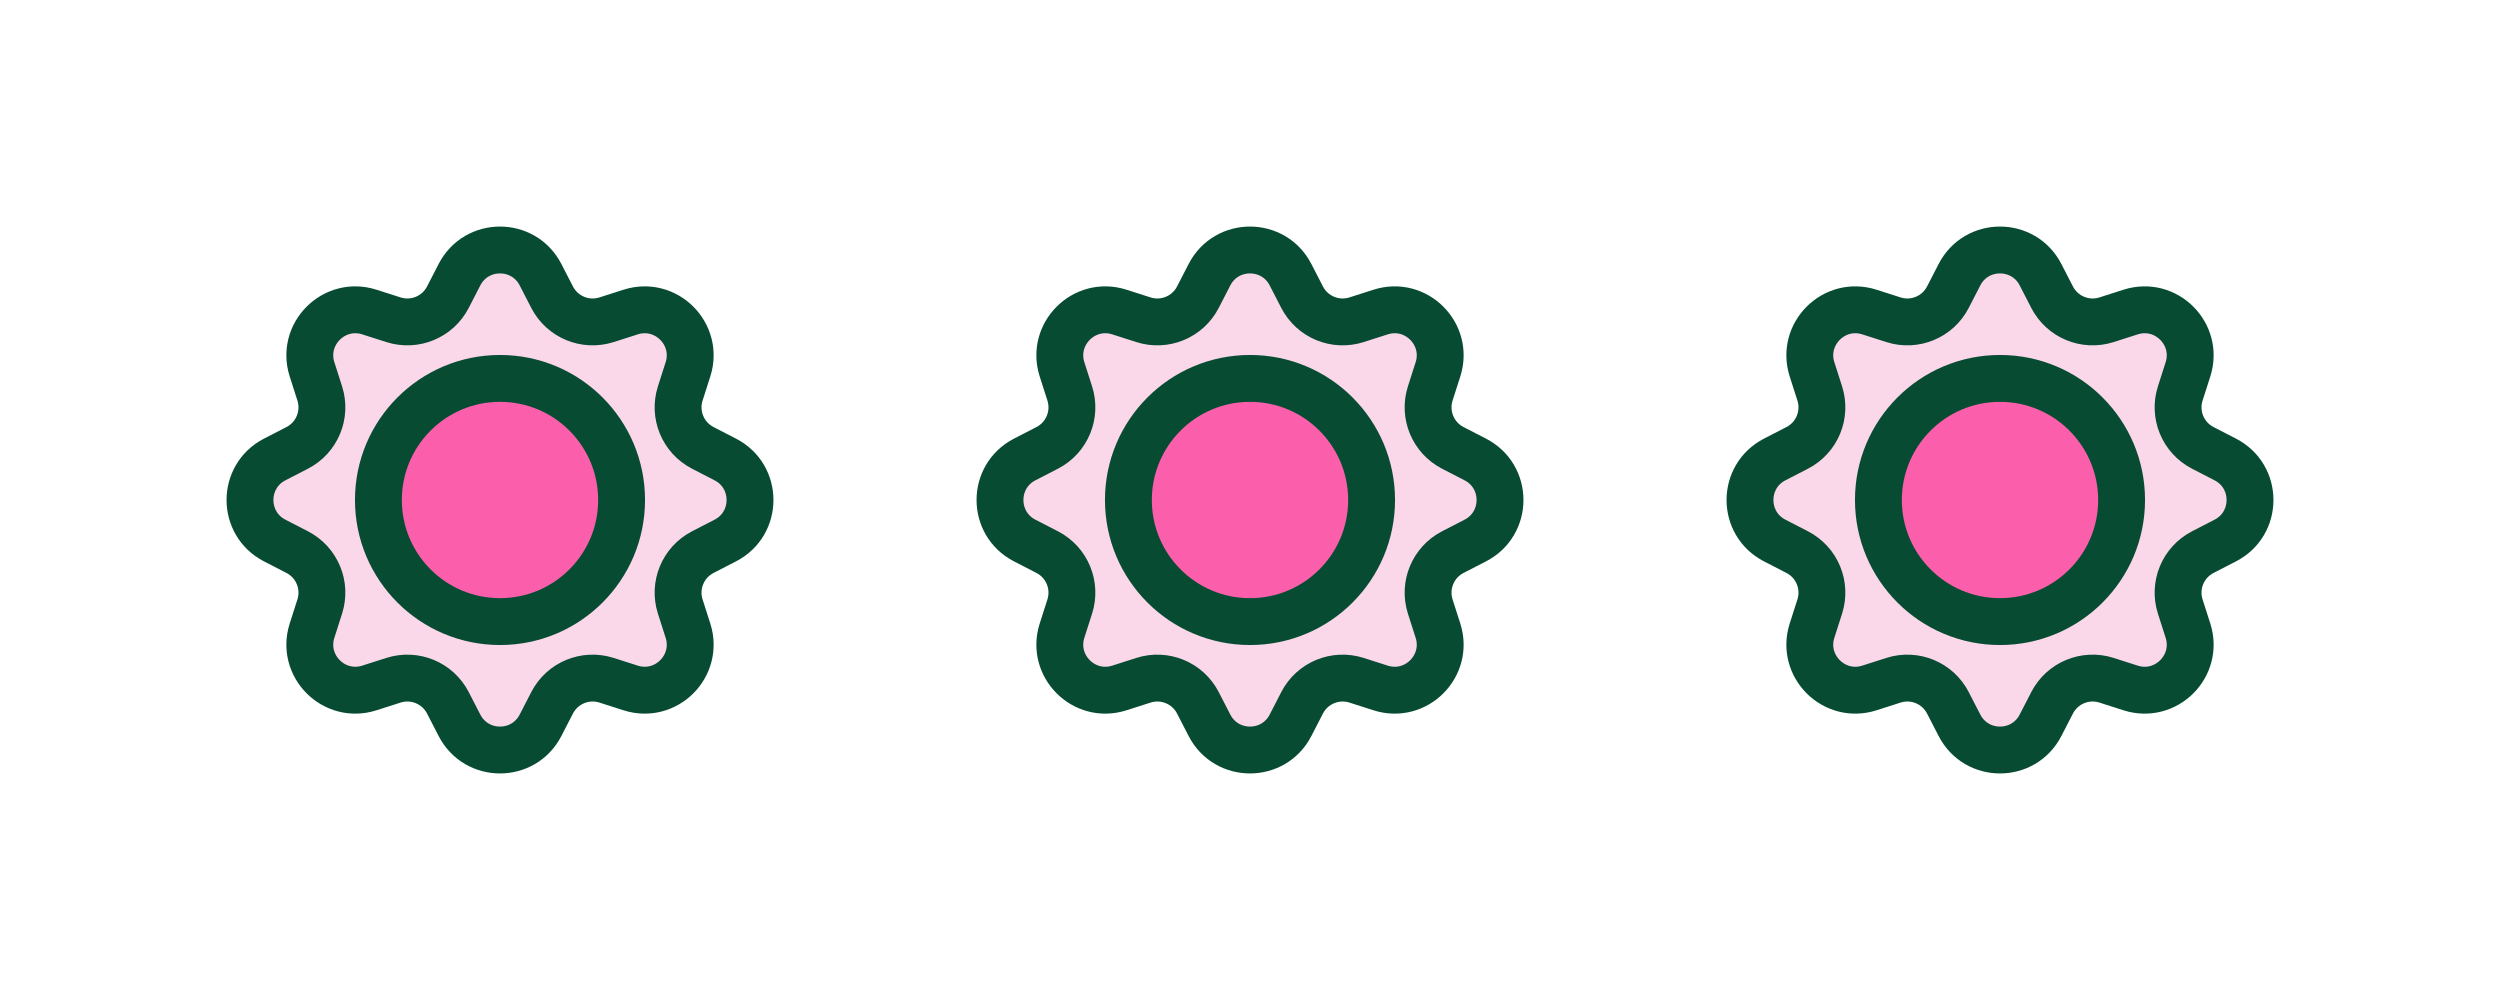 <svg width="80" height="32" viewBox="0 0 80 32" fill="none" xmlns="http://www.w3.org/2000/svg">
<path d="M14.703 8.791C15.246 7.736 16.754 7.736 17.297 8.791L17.668 9.511C17.994 10.144 18.731 10.449 19.409 10.232L20.181 9.985C21.31 9.624 22.376 10.69 22.015 11.819L21.768 12.591C21.551 13.269 21.856 14.006 22.489 14.332L23.209 14.703C24.264 15.246 24.264 16.754 23.209 17.297L22.489 17.668C21.856 17.994 21.551 18.731 21.768 19.409L22.015 20.181C22.376 21.31 21.31 22.376 20.181 22.015L19.409 21.768C18.731 21.551 17.994 21.856 17.668 22.489L17.297 23.209C16.754 24.264 15.246 24.264 14.703 23.209L14.332 22.489C14.006 21.856 13.269 21.551 12.591 21.768L11.819 22.015C10.69 22.376 9.624 21.31 9.985 20.181L10.232 19.409C10.449 18.731 10.144 17.994 9.511 17.668L8.791 17.297C7.736 16.754 7.736 15.246 8.791 14.703L9.511 14.332C10.144 14.006 10.449 13.269 10.232 12.591L9.985 11.819C9.624 10.69 10.69 9.624 11.819 9.985L12.591 10.232C13.269 10.449 14.006 10.144 14.332 9.511L14.703 8.791Z" fill="#FAD8E9"/>
<path d="M19.891 16C19.891 18.149 18.149 19.891 16 19.891C13.851 19.891 12.109 18.149 12.109 16C12.109 13.851 13.851 12.109 16 12.109C18.149 12.109 19.891 13.851 19.891 16Z" fill="#FB5FAB"/>
<path d="M14.703 8.791C15.246 7.736 16.754 7.736 17.297 8.791L17.668 9.511C17.994 10.144 18.731 10.449 19.409 10.232L20.181 9.985C21.31 9.624 22.376 10.69 22.015 11.819L21.768 12.591C21.551 13.269 21.856 14.006 22.489 14.332L23.209 14.703C24.264 15.246 24.264 16.754 23.209 17.297L22.489 17.668C21.856 17.994 21.551 18.731 21.768 19.409L22.015 20.181C22.376 21.31 21.31 22.376 20.181 22.015L19.409 21.768C18.731 21.551 17.994 21.856 17.668 22.489L17.297 23.209C16.754 24.264 15.246 24.264 14.703 23.209L14.332 22.489C14.006 21.856 13.269 21.551 12.591 21.768L11.819 22.015C10.69 22.376 9.624 21.31 9.985 20.181L10.232 19.409C10.449 18.731 10.144 17.994 9.511 17.668L8.791 17.297C7.736 16.754 7.736 15.246 8.791 14.703L9.511 14.332C10.144 14.006 10.449 13.269 10.232 12.591L9.985 11.819C9.624 10.69 10.69 9.624 11.819 9.985L12.591 10.232C13.269 10.449 14.006 10.144 14.332 9.511L14.703 8.791Z" stroke="#074B33" stroke-width="1.5"/>
<path d="M19.891 16C19.891 18.149 18.149 19.891 16 19.891C13.851 19.891 12.109 18.149 12.109 16C12.109 13.851 13.851 12.109 16 12.109C18.149 12.109 19.891 13.851 19.891 16Z" stroke="#074B33" stroke-width="1.5"/>
<path d="M38.703 8.791C39.246 7.736 40.754 7.736 41.297 8.791L41.668 9.511C41.994 10.144 42.731 10.449 43.409 10.232L44.181 9.985C45.31 9.624 46.376 10.69 46.015 11.819L45.768 12.591C45.551 13.269 45.856 14.006 46.489 14.332L47.209 14.703C48.264 15.246 48.264 16.754 47.209 17.297L46.489 17.668C45.856 17.994 45.551 18.731 45.768 19.409L46.015 20.181C46.376 21.31 45.31 22.376 44.181 22.015L43.409 21.768C42.731 21.551 41.994 21.856 41.668 22.489L41.297 23.209C40.754 24.264 39.246 24.264 38.703 23.209L38.332 22.489C38.006 21.856 37.269 21.551 36.591 21.768L35.819 22.015C34.69 22.376 33.624 21.31 33.985 20.181L34.232 19.409C34.449 18.731 34.144 17.994 33.511 17.668L32.791 17.297C31.736 16.754 31.736 15.246 32.791 14.703L33.511 14.332C34.144 14.006 34.449 13.269 34.232 12.591L33.985 11.819C33.624 10.69 34.69 9.624 35.819 9.985L36.591 10.232C37.269 10.449 38.006 10.144 38.332 9.511L38.703 8.791Z" fill="#FAD8E9"/>
<path d="M43.891 16C43.891 18.149 42.149 19.891 40 19.891C37.851 19.891 36.109 18.149 36.109 16C36.109 13.851 37.851 12.109 40 12.109C42.149 12.109 43.891 13.851 43.891 16Z" fill="#FB5FAB"/>
<path d="M38.703 8.791C39.246 7.736 40.754 7.736 41.297 8.791L41.668 9.511C41.994 10.144 42.731 10.449 43.409 10.232L44.181 9.985C45.31 9.624 46.376 10.69 46.015 11.819L45.768 12.591C45.551 13.269 45.856 14.006 46.489 14.332L47.209 14.703C48.264 15.246 48.264 16.754 47.209 17.297L46.489 17.668C45.856 17.994 45.551 18.731 45.768 19.409L46.015 20.181C46.376 21.31 45.31 22.376 44.181 22.015L43.409 21.768C42.731 21.551 41.994 21.856 41.668 22.489L41.297 23.209C40.754 24.264 39.246 24.264 38.703 23.209L38.332 22.489C38.006 21.856 37.269 21.551 36.591 21.768L35.819 22.015C34.69 22.376 33.624 21.31 33.985 20.181L34.232 19.409C34.449 18.731 34.144 17.994 33.511 17.668L32.791 17.297C31.736 16.754 31.736 15.246 32.791 14.703L33.511 14.332C34.144 14.006 34.449 13.269 34.232 12.591L33.985 11.819C33.624 10.69 34.69 9.624 35.819 9.985L36.591 10.232C37.269 10.449 38.006 10.144 38.332 9.511L38.703 8.791Z" stroke="#074B33" stroke-width="1.5"/>
<path d="M43.891 16C43.891 18.149 42.149 19.891 40 19.891C37.851 19.891 36.109 18.149 36.109 16C36.109 13.851 37.851 12.109 40 12.109C42.149 12.109 43.891 13.851 43.891 16Z" stroke="#074B33" stroke-width="1.5"/>
<path d="M62.703 8.791C63.246 7.736 64.754 7.736 65.297 8.791L65.668 9.511C65.994 10.144 66.731 10.449 67.409 10.232L68.181 9.985C69.31 9.624 70.376 10.69 70.015 11.819L69.768 12.591C69.551 13.269 69.856 14.006 70.489 14.332L71.209 14.703C72.264 15.246 72.264 16.754 71.209 17.297L70.489 17.668C69.856 17.994 69.551 18.731 69.768 19.409L70.015 20.181C70.376 21.31 69.31 22.376 68.181 22.015L67.409 21.768C66.731 21.551 65.994 21.856 65.668 22.489L65.297 23.209C64.754 24.264 63.246 24.264 62.703 23.209L62.332 22.489C62.006 21.856 61.269 21.551 60.591 21.768L59.819 22.015C58.69 22.376 57.624 21.31 57.985 20.181L58.232 19.409C58.449 18.731 58.144 17.994 57.511 17.668L56.791 17.297C55.736 16.754 55.736 15.246 56.791 14.703L57.511 14.332C58.144 14.006 58.449 13.269 58.232 12.591L57.985 11.819C57.624 10.69 58.69 9.624 59.819 9.985L60.591 10.232C61.269 10.449 62.006 10.144 62.332 9.511L62.703 8.791Z" fill="#FAD8E9"/>
<path d="M67.891 16C67.891 18.149 66.149 19.891 64 19.891C61.851 19.891 60.109 18.149 60.109 16C60.109 13.851 61.851 12.109 64 12.109C66.149 12.109 67.891 13.851 67.891 16Z" fill="#FB5FAB"/>
<path d="M62.703 8.791C63.246 7.736 64.754 7.736 65.297 8.791L65.668 9.511C65.994 10.144 66.731 10.449 67.409 10.232L68.181 9.985C69.31 9.624 70.376 10.69 70.015 11.819L69.768 12.591C69.551 13.269 69.856 14.006 70.489 14.332L71.209 14.703C72.264 15.246 72.264 16.754 71.209 17.297L70.489 17.668C69.856 17.994 69.551 18.731 69.768 19.409L70.015 20.181C70.376 21.31 69.31 22.376 68.181 22.015L67.409 21.768C66.731 21.551 65.994 21.856 65.668 22.489L65.297 23.209C64.754 24.264 63.246 24.264 62.703 23.209L62.332 22.489C62.006 21.856 61.269 21.551 60.591 21.768L59.819 22.015C58.69 22.376 57.624 21.31 57.985 20.181L58.232 19.409C58.449 18.731 58.144 17.994 57.511 17.668L56.791 17.297C55.736 16.754 55.736 15.246 56.791 14.703L57.511 14.332C58.144 14.006 58.449 13.269 58.232 12.591L57.985 11.819C57.624 10.69 58.69 9.624 59.819 9.985L60.591 10.232C61.269 10.449 62.006 10.144 62.332 9.511L62.703 8.791Z" stroke="#074B33" stroke-width="1.5"/>
<path d="M67.891 16C67.891 18.149 66.149 19.891 64 19.891C61.851 19.891 60.109 18.149 60.109 16C60.109 13.851 61.851 12.109 64 12.109C66.149 12.109 67.891 13.851 67.891 16Z" stroke="#074B33" stroke-width="1.5"/>
</svg>
